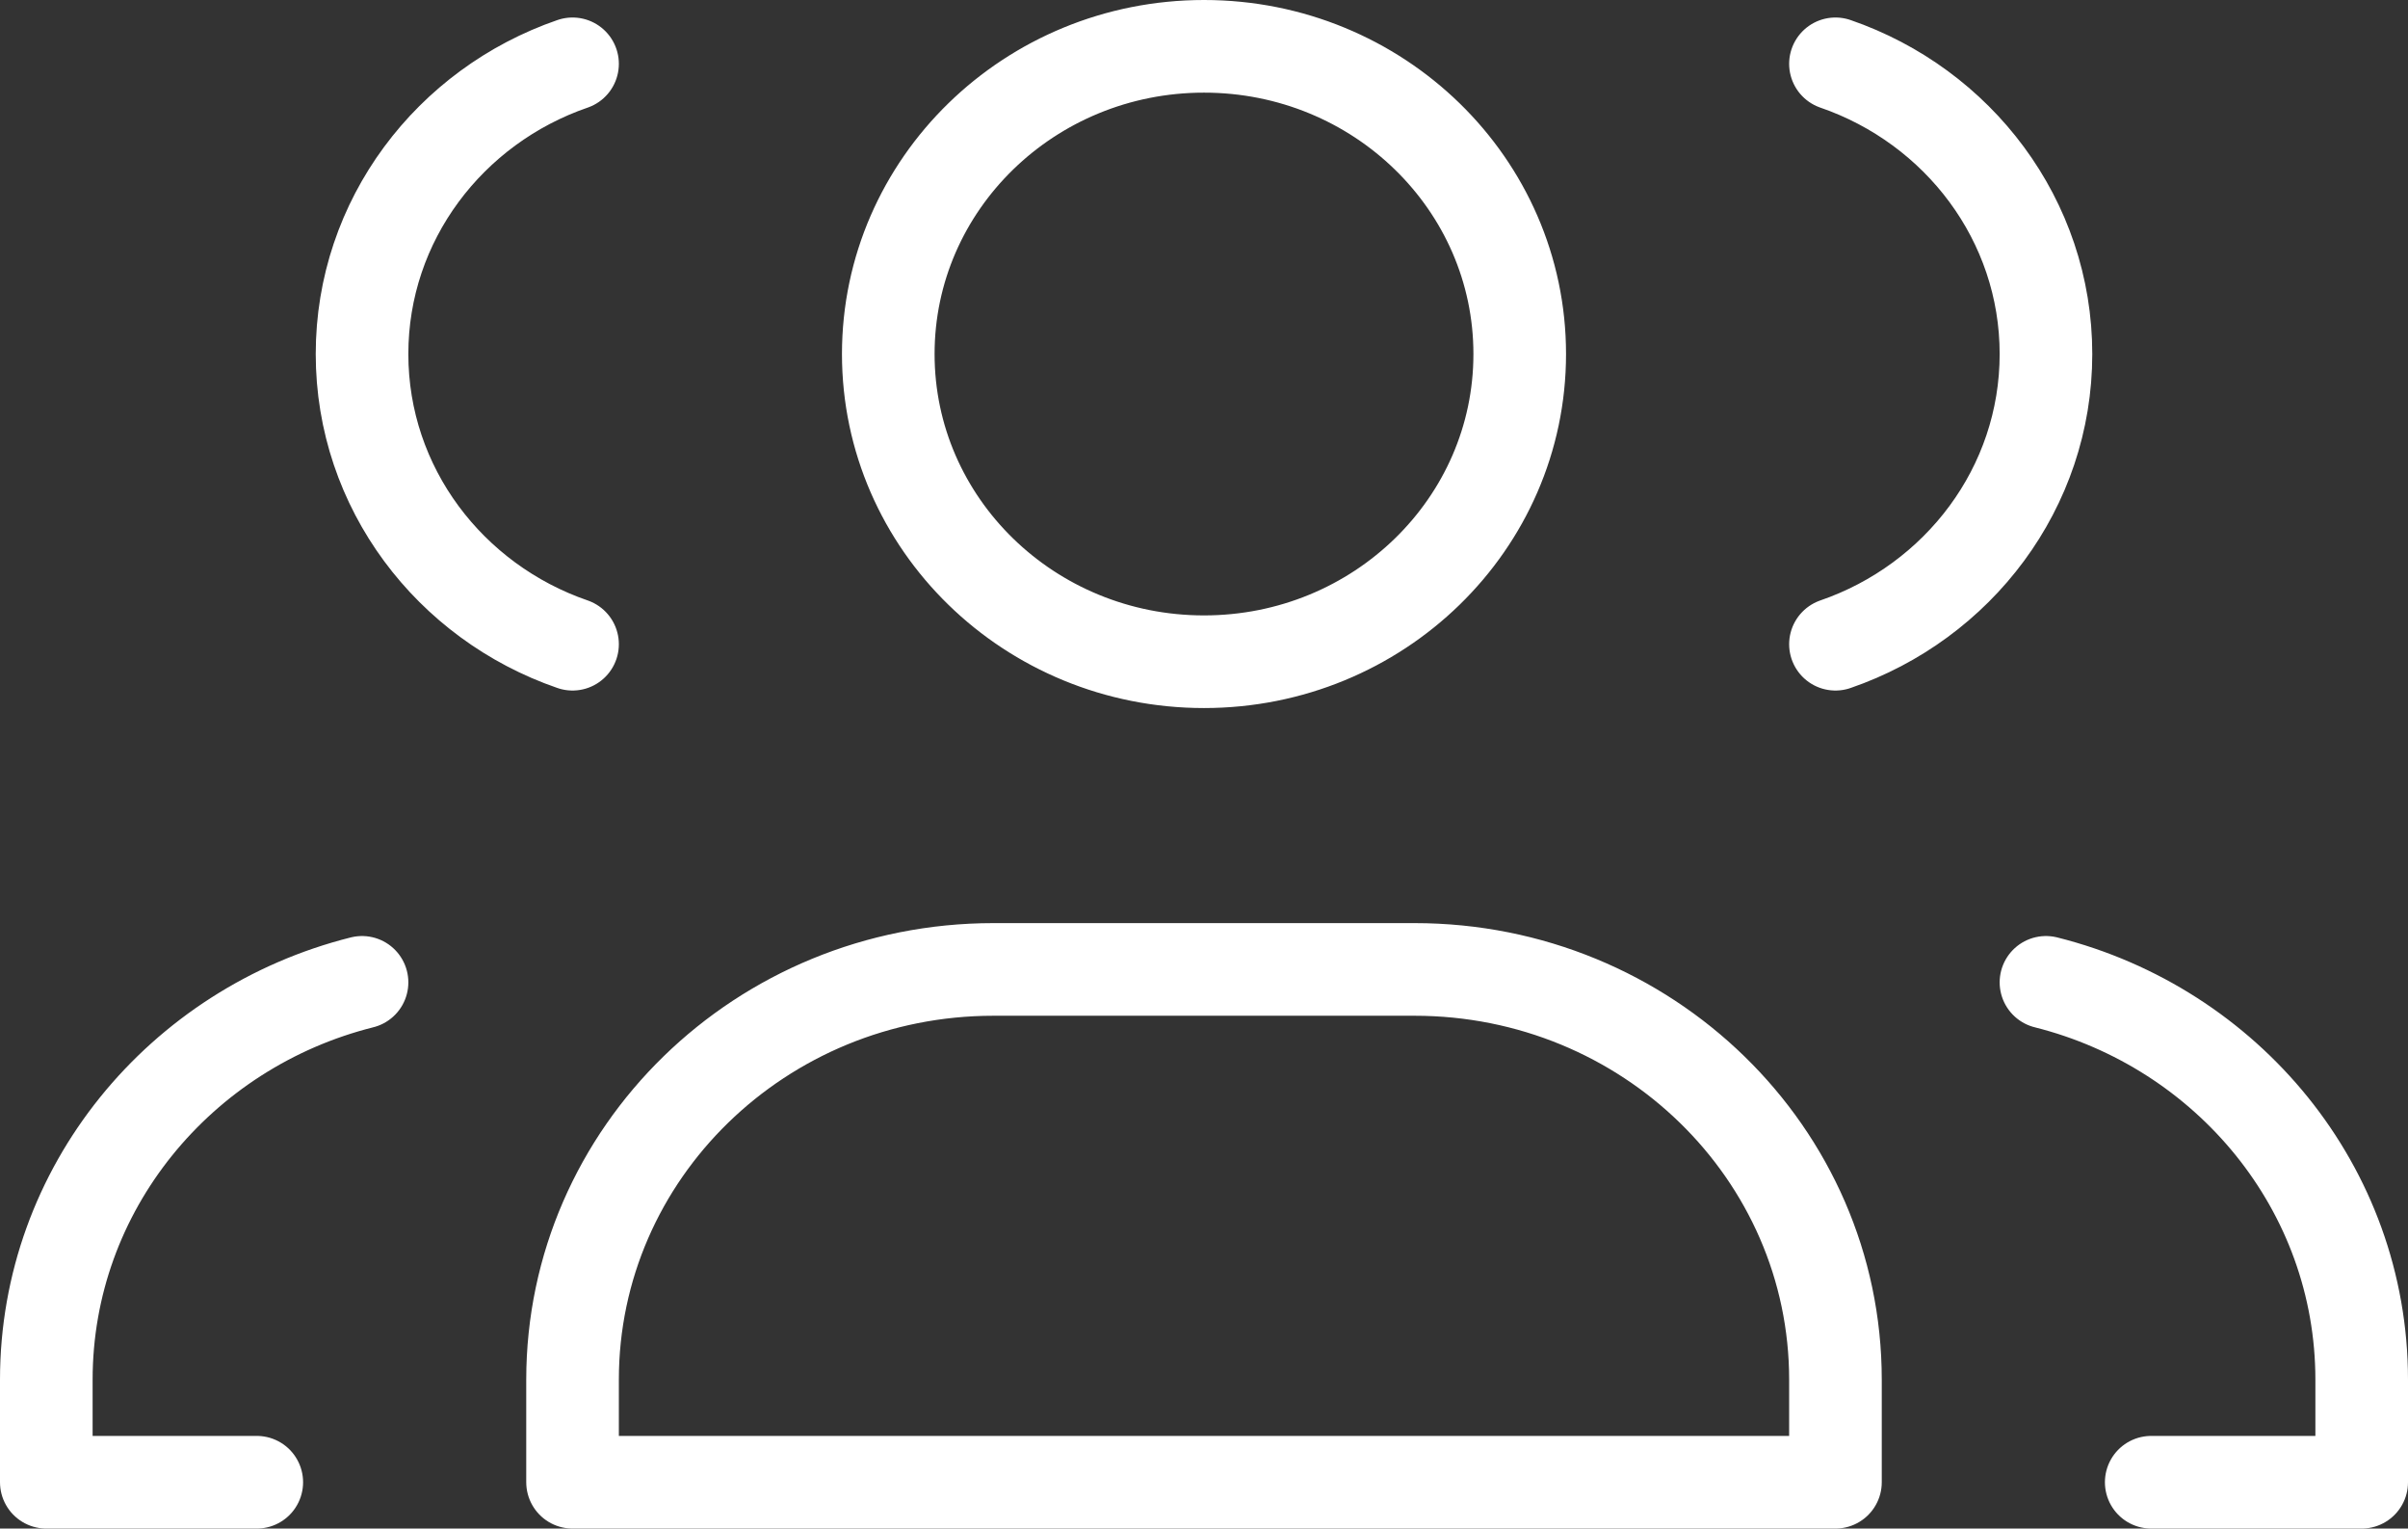 <svg width="52" height="33" viewBox="0 0 52 33" fill="none" xmlns="http://www.w3.org/2000/svg">
<rect x="0" y="0" width="52" height="33" fill="#333333" stroke="none"/>
<path d="M5.545 32H1V29.786C1 25.659 3.897 22.191 7.818 21.208M12.364 13.908C9.715 12.996 7.818 10.535 7.818 7.643C7.818 4.751 9.715 2.29 12.364 1.378M46.455 32H51V29.786C51 25.659 48.103 22.191 44.182 21.208M39.636 1.378C42.285 2.29 44.182 4.751 44.182 7.643C44.182 10.535 42.285 12.996 39.636 13.908M21.454 20.929H30.546C35.566 20.929 39.636 24.894 39.636 29.786V32H12.364V29.786C12.364 24.894 16.434 20.929 21.454 20.929ZM32.818 7.643C32.818 11.312 29.766 14.286 26 14.286C22.234 14.286 19.182 11.312 19.182 7.643C19.182 3.974 22.234 1 26 1C29.766 1 32.818 3.974 32.818 7.643Z" stroke="white" stroke-width="2" stroke-linecap="round" stroke-linejoin="round"/>
</svg>
